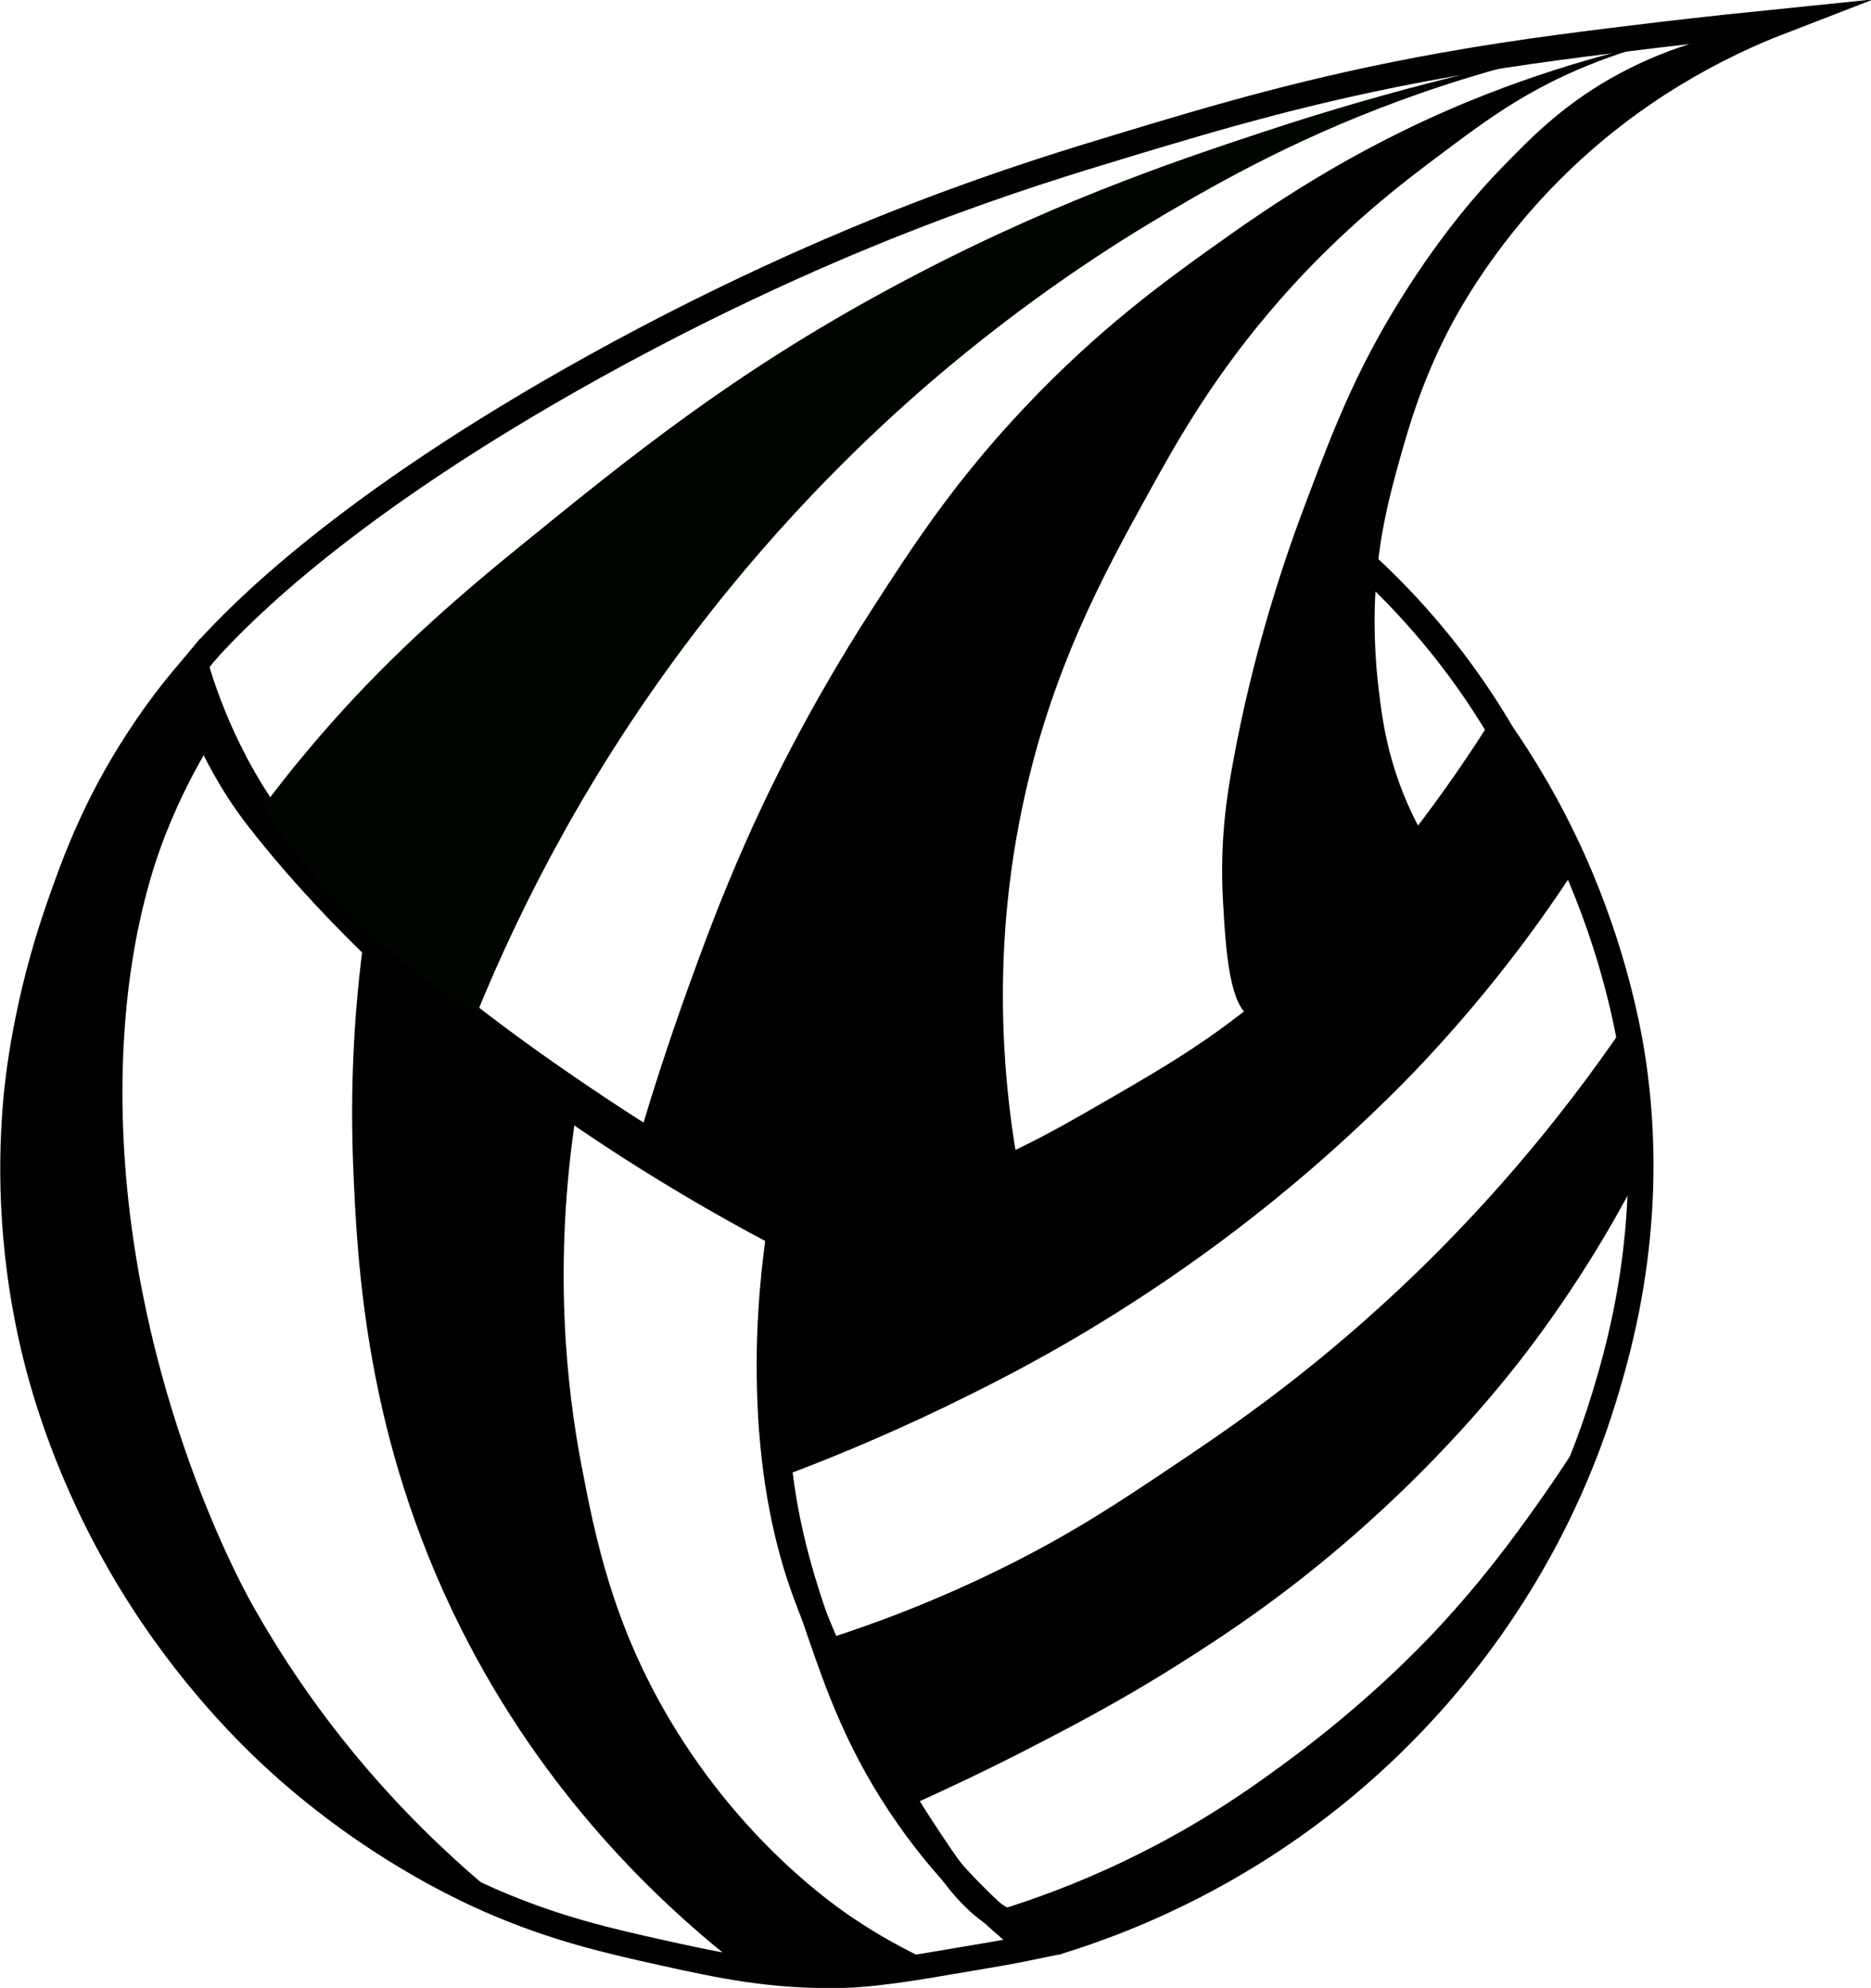 <?xml version="1.0" encoding="UTF-8"?>
<svg id="Layer_1" data-name="Layer 1" xmlns="http://www.w3.org/2000/svg" viewBox="0 0 73.77 78.37">
  <defs>
    <style>
      .cls-1 {
        fill: #000200;
      }

      .cls-1, .cls-2, .cls-3 {
        stroke-width: 0px;
      }

      .cls-2 {
        fill: #000;
      }

      .cls-4 {
        stroke: #000;
      }

      .cls-4, .cls-5 {
        fill: none;
        stroke-miterlimit: 10;
      }

      .cls-3 {
        fill: #000500;
      }

      .cls-5 {
        stroke: #010200;
      }
    </style>
  </defs>
  <path class="cls-4" d="M59.35,29.14c-.66-1.14-1.48-2.4-2.52-3.69-1.75-2.18-3.56-3.79-5.09-4.95"/>
  <path class="cls-5" d="M8.09,25.72h0,0s.07-.08.12-.14c1.23-1.34,5.33-5.64,15.21-11.12,5.81-3.22,10.53-5.13,12.9-6.04,3.34-1.28,6-2.09,8.12-2.73,3.42-1.03,7.27-2.19,12.43-3.11,3.11-.56,6.09-.91,8.57-1.21,1.95-.23,3.59-.4,4.77-.52-2.33.9-5.85,2.64-9.12,5.94-2.79,2.81-4.21,5.56-4.58,6.31-.99,1.99-1.47,3.69-1.8,4.86-.39,1.41-.88,3.18-.99,5.58-.03.6-.07,2.06.17,3.92.11.88.25,1.88.66,3.14.4,1.24.91,2.21,1.31,2.88-1.71,2.59-3.49,4.48-4.86,5.77-2.39,2.24-4.54,3.56-6.13,4.52-1.51.92-3.33,2.01-5.93,2.98-2.75,1.02-5.28,1.5-7.36,1.71-4.22-2.25-7.59-4.45-10.06-6.18-3.79-2.66-5.95-4.59-7.54-6.16-2.49-2.47-3.75-4.24-4.69-6.02-.73-1.38-1.18-2.61-1.46-3.5"/>
  <path class="cls-5" d="M30.78,48.23c-.31,1.94-.41,3.61-.44,4.89-.03,1.66.06,2.88.08,3.18.06.72.18,2.22.59,3.99.43,1.87.97,3.17,1.72,4.91,1.49,3.5,2.93,5.8,3.49,6.67,1.33,2.05,2.05,3.08,3.35,3.83.84.49,1.62.72,2.17.84,2.81-.87,8.17-2.93,13.18-7.83,2.14-2.09,6.19-6.62,8.33-13.63.6-1.97,2.08-6.98,1.14-13.26-.16-1.07-.7-4.2-2.36-7.91-.96-2.14-2.02-3.86-2.9-5.12-.72,1.14-1.74,2.66-3.06,4.37-1.38,1.8-2.84,3.69-5.05,5.7-2.5,2.27-4.69,3.54-6.99,4.87-2.42,1.4-4.42,2.56-7.38,3.44-2.39.71-4.45.95-5.87,1.04Z"/>
  <path class="cls-1" d="M30.78,58.23c-.24-1.54-.41-3.37-.36-5.44.03-1.65.19-3.15.41-4.44,1.54-.11,3.71-.39,6.2-1.15,3.24-.99,5.46-2.3,7.38-3.44,3.6-2.13,5.96-4.24,6.56-4.78,1.91-1.73,3.11-3.19,4.57-4.94,1.31-1.58,2.19-2.81,3.01-4.26.28-.5.5-.93.65-1.23.99,1.87,1.98,3.74,2.97,5.6-1.33,2.06-3.24,4.7-5.85,7.51-.43.47-2.18,2.33-4.74,4.53-1.49,1.28-4.29,3.57-8.16,5.94-2.72,1.67-4.92,2.73-6.21,3.36-2.44,1.17-4.63,2.07-6.44,2.74Z"/>
  <path class="cls-1" d="M35.08,69.7c-.57-.94-1.15-1.99-1.7-3.13-.32-.66-.6-1.31-.86-1.93,1.89-.6,4.43-1.53,7.3-2.97,2.6-1.31,4.38-2.5,6.29-3.78,2.08-1.39,4.93-3.31,8.28-6.35,2.32-2.1,4.1-4.04,5.34-5.48,1.72-2,3.12-3.88,4.25-5.53.21.7.4,1.54.52,2.49.16,1.37.11,2.56,0,3.5-.99,1.89-2.39,4.26-4.33,6.81-.69.9-2.86,3.68-6.29,6.75-3.13,2.81-5.84,4.54-7.36,5.5-2.52,1.6-4.71,2.71-6.24,3.5-1.77.9-3.3,1.61-4.46,2.13"/>
  <path class="cls-1" d="M41.16,76.72c-.6-.47-1.2-.94-1.8-1.41,1.33-.41,3.08-1.03,5.05-1.98,3.1-1.49,5.21-3.05,6.52-4.02,3.01-2.24,5-4.31,5.64-4.99,1.86-1.98,3.11-3.71,3.94-4.87.97-1.36,1.74-2.56,2.3-3.48-.28.93-.75,2.29-1.55,3.85-.88,1.72-1.76,2.9-3.09,4.68-1.25,1.67-1.94,2.59-3.07,3.77-.37.38-2.15,2.23-4.96,4.16-2.4,1.65-4.42,2.57-5.12,2.88-1.48.66-2.81,1.1-3.86,1.41Z"/>
  <path class="cls-2" d="M22.71,43.93c-.91,5.95-.37,10.78.22,13.86.54,2.82,1.22,6.21,3.49,10.03,2.89,4.85,6.52,7.33,7.25,7.82,1.06.71,2.01,1.21,2.7,1.54-.97.24-2.16.45-3.55.52-1.4.07-2.63-.02-3.62-.16-3.2-2.49-7.75-6.79-11.05-13.39-3.74-7.48-4.07-14.31-4.23-18.32-.14-3.75.15-6.89.47-9.13,1.35,1.47,2.96,3.04,4.84,4.6,1.19.99,2.35,1.86,3.47,2.63Z"/>
  <path class="cls-1" d="M19.62,74.76c-2.92-2.39-6.7-6.15-9.74-11.62-.43-.78-4.92-9.05-5.05-19.61-.07-5.9,1.25-9.49,1.7-10.64.61-1.55,1.28-2.77,1.8-3.62-.32-.89-.64-1.78-.96-2.67-1.09,1.47-2.35,3.4-3.53,5.8-.49,1-1.23,2.54-1.88,4.66-.28.9-1.02,3.46-1.23,6.88-.31,5,.69,8.98,1.31,10.98,1.48,4.8,3.73,7.98,5.07,9.83,1.99,2.75,3.79,4.43,5.3,5.84,1.71,1.6,2.93,2.48,4.42,3.19,1.11.52,2.09.81,2.8.98Z"/>
  <path class="cls-1" d="M55.75,33.21c-.51-1.03-1.16-2.56-1.6-4.51-.95-4.26-.24-7.73.18-9.66.77-3.57,2.11-6.05,2.56-6.84,1.51-2.67,3.18-4.39,4-5.24,1.36-1.38,2.56-2.3,3.4-2.95,1.79-1.36,3.03-2.03,3.47-2.26.47-.25.87-.43,1.16-.56-1.3.21-3.29.69-5.43,1.91-1.99,1.14-3.21,2.41-4.39,3.63-.59.61-2.15,2.29-3.88,5.07-1.77,2.84-2.66,5.16-3.72,7.98-.72,1.89-2.08,5.73-2.93,10.52-.16.91-.49,2.78-.35,5.22.11,1.96.25,4.28,1.19,4.63.85.31,2.58-.9,6.32-6.94Z"/>
  <path class="cls-2" d="M40.07,45.54c-1-5.97-.38-10.78.23-13.68,1.13-5.45,3.25-9.28,5-12.45,1.15-2.09,2.61-4.68,5.19-7.62,2.48-2.82,4.82-4.59,6.29-5.69,1.68-1.26,2.99-2.23,4.97-3.15,2.34-1.07,4.44-1.53,5.88-1.74-2.69.46-6.04,1.28-9.71,2.78-4.77,1.96-8.1,4.32-10.15,5.78-1.83,1.31-4.45,3.2-7.35,6.27-2.78,2.94-4.43,5.48-6.02,7.95-2.63,4.07-4.25,7.51-4.99,9.19-1.04,2.34-1.77,4.36-2.27,5.74-.81,2.25-1.43,4.2-1.88,5.71,1.88,1.13,3.76,2.27,5.63,3.4,1.69-.15,3.38-.29,5.07-.44,1.37-.68,2.74-1.37,4.11-2.05Z"/>
  <path class="cls-4" d="M30.68,48.63c-4.98-2.63-8.84-5.33-11.6-7.48,0,0-5.11-3.98-8.95-8.95-1.06-1.36-1.74-2.83-1.74-2.83-.21-.44-.35-.81-.38-.89-.3-.79-.47-1.48-.57-1.99-.53.62-1.24,1.51-1.98,2.65-1.77,2.7-2.59,5.06-3.13,6.6-1.32,3.77-1.63,6.85-1.7,7.63-.18,2.03-.3,5.61.73,9.9.33,1.36,1.29,4.96,3.76,9.04,2.32,3.82,4.87,6.26,5.98,7.26,3.59,3.22,7.01,4.81,8.18,5.33,2.63,1.15,4.75,1.62,6.81,2.08,2.26.5,4.37.96,7.16.89,1.54-.04,3.64-.44,4.85-.64,1.09-.18,1.99-.34,2.61-.47-2.38-1.85-3.93-3.75-4.89-5.12-1.95-2.77-2.8-5.26-3.52-7.35-.58-1.7-1.3-3.81-1.6-6.67-.22-2.14-.17-4.24-.11-6.5.03-1.04.07-1.9.1-2.5Z"/>
  <path class="cls-3" d="M18.81,39.93c1.79-4.38,4.47-9.59,8.51-14.9,3.63-4.78,7.19-8.09,9.35-9.95,3.84-3.3,7.29-5.48,9.35-6.69,2.02-1.18,5.33-3.1,10.06-4.74,2.89-1,5.43-1.59,7.35-1.95-3.65.68-8.35,1.75-13.68,3.52-3.47,1.15-8.55,2.85-14.62,6.13-6.27,3.38-10.33,6.69-14.79,10.32-3.26,2.65-5.77,5-8.23,7.94-.75.89-1.34,1.66-1.73,2.19.84,1.32,2.07,2.96,3.79,4.61,1.68,1.6,3.32,2.74,4.65,3.52Z"/>
  <line class="cls-5" x1="8.27" y1="25.5" x2="7.48" y2="26.46"/>
  <line class="cls-5" x1="7.7" y1="26" x2="7.85" y2="26.75"/>
</svg>
